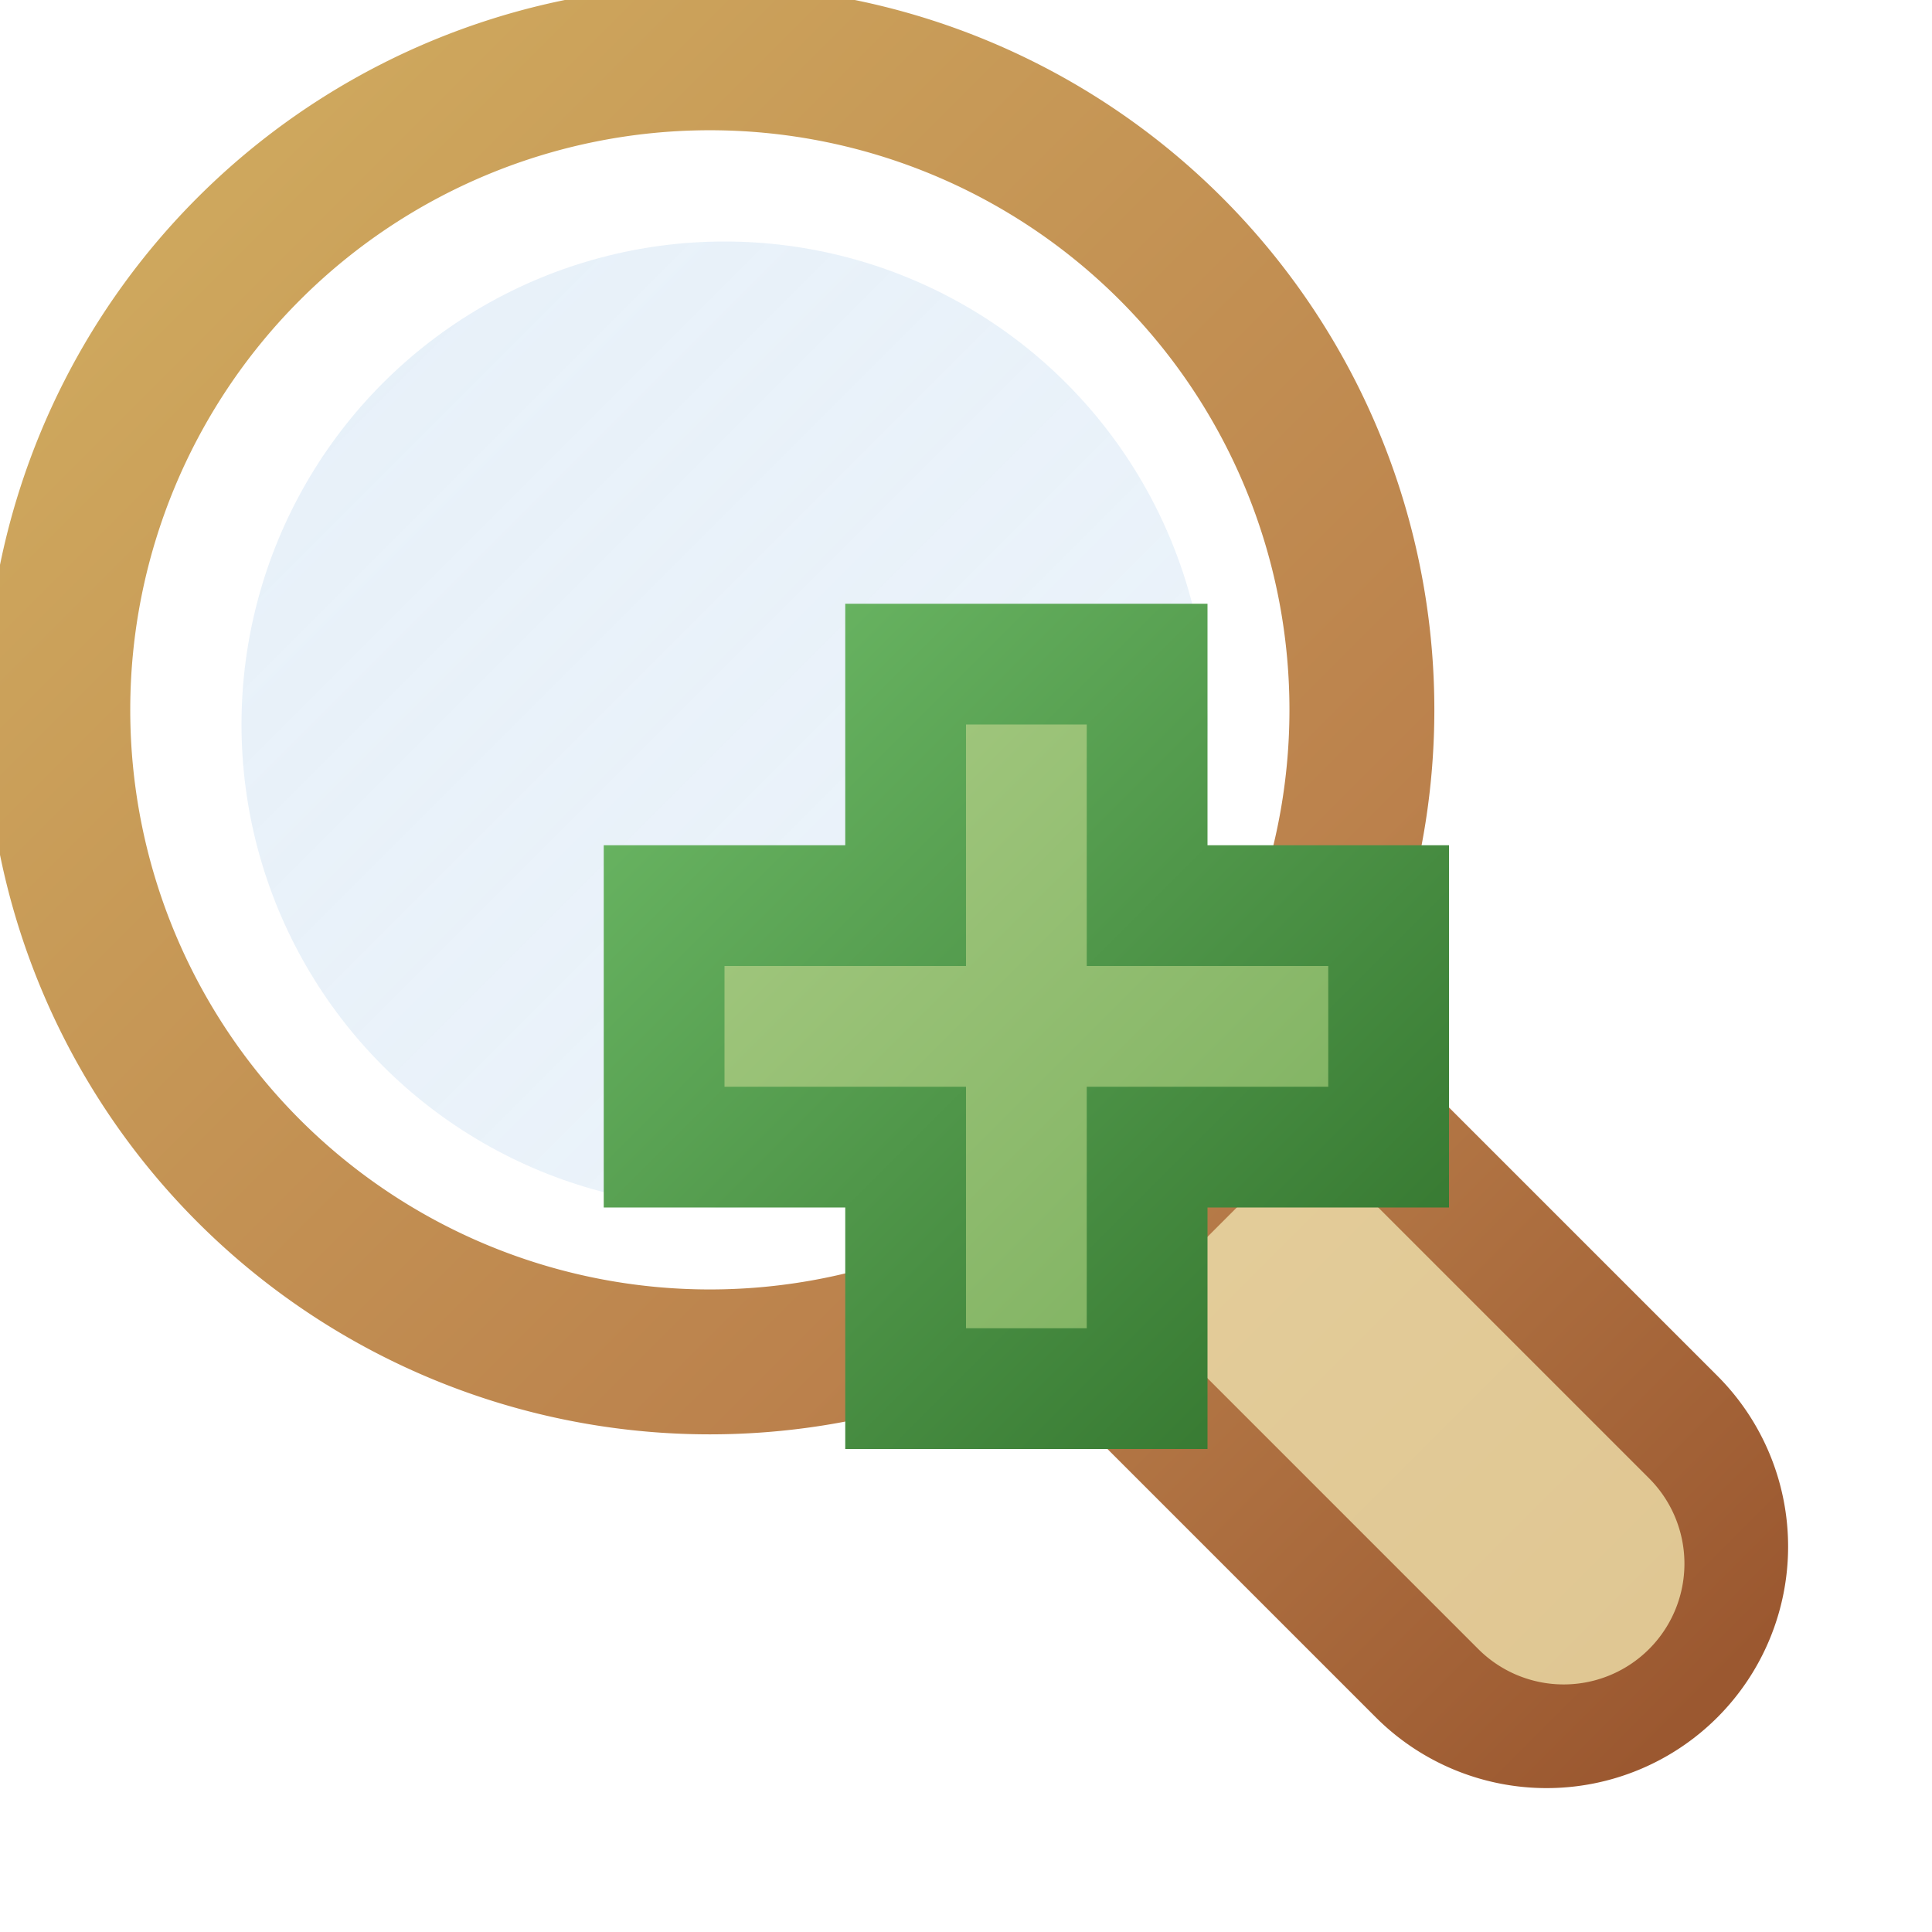 <?xml version="1.0" encoding="utf-8" standalone="yes"?>
<!DOCTYPE svg PUBLIC "-//W3C//DTD SVG 1.1//EN" "http://www.w3.org/Graphics/SVG/1.1/DTD/svg11.dtd">
<svg xmlns="http://www.w3.org/2000/svg" xmlns:xlink="http://www.w3.org/1999/xlink"
	width="16" height="16" version="1.1">
	<title>Zoom In</title>
	<desc>Zoom In</desc>
	<g id="icon" transform="translate(8,8)">
		<defs>
			<linearGradient id="backing" x1="0%" y1="0%" x2="0%" y2="100%">
				<stop offset="0%" stop-color="#cea75d" />
				<stop offset="60%" stop-color="#bb814c" />
				<stop offset="100%" stop-color="#9b5830" />
			</linearGradient>
			<linearGradient id="handel" x1="0%" y1="0%" x2="0%" y2="100%">
				<stop offset="0%" stop-color="#e3cc99" />
				<stop offset="100%" stop-color="#e0c793" />
			</linearGradient>
			<linearGradient id="center" x1="0%" y1="0%" x2="100%" y2="100%">
				<stop offset="0%" stop-color="#cfe2f3" stop-opacity="0.5" />
				<stop offset="100%" stop-color="#cfe2f3" stop-opacity="0.4" />
			</linearGradient>
		</defs>
		<path transform="rotate(-45)"
			d="M0,3 a6,6 0 0,0 0,-12 a6,6 0 0,0 0,12 v-1.2 a4.8,4.8 0 0,1 0,-9.6 a4.8,4.8 0 0,1 0,9.6 m-2,0 v5 a2,2 0 0,0 4,0 v-5"
			fill="url(#backing)" />
		<path transform="rotate(-45)" d="M1,3 v4 a1,1 0 0,1 -2,0 v-4" fill="url(#handel)" />
		<circle r="4" cx="-2" cy="-2" fill="url(#center)" />
		<g id="add-icon" transform="translate(-2,2)">
			<defs>
				<linearGradient id="add-backing" x1="0%" y1="0%" x2="100%"
					y2="100%">
					<stop offset="0%" stop-color="#70bd69" />
					<stop offset="100%" stop-color="#2f702a" />
				</linearGradient>
				<linearGradient id="add-center" x1="0%" y1="0%" x2="100%" y2="100%">
					<stop offset="0%" stop-color="#a7ca82" />
					<stop offset="100%" stop-color="#7bb05e" />
				</linearGradient>
			</defs>
			<path fill="url(#add-backing)"
				d="M-1,-3 h2 v-2 h3 v2 h2 v3 h-2 v2 h-3 v-2 h-2 v-3" />
			<path fill="url(#add-center)"
				d="M0,-2 h2 v-2 h1 v2 h2 v1 h-2 v2 h-1 v-2 h-2 v-1" />
		</g>
	</g>
</svg>
